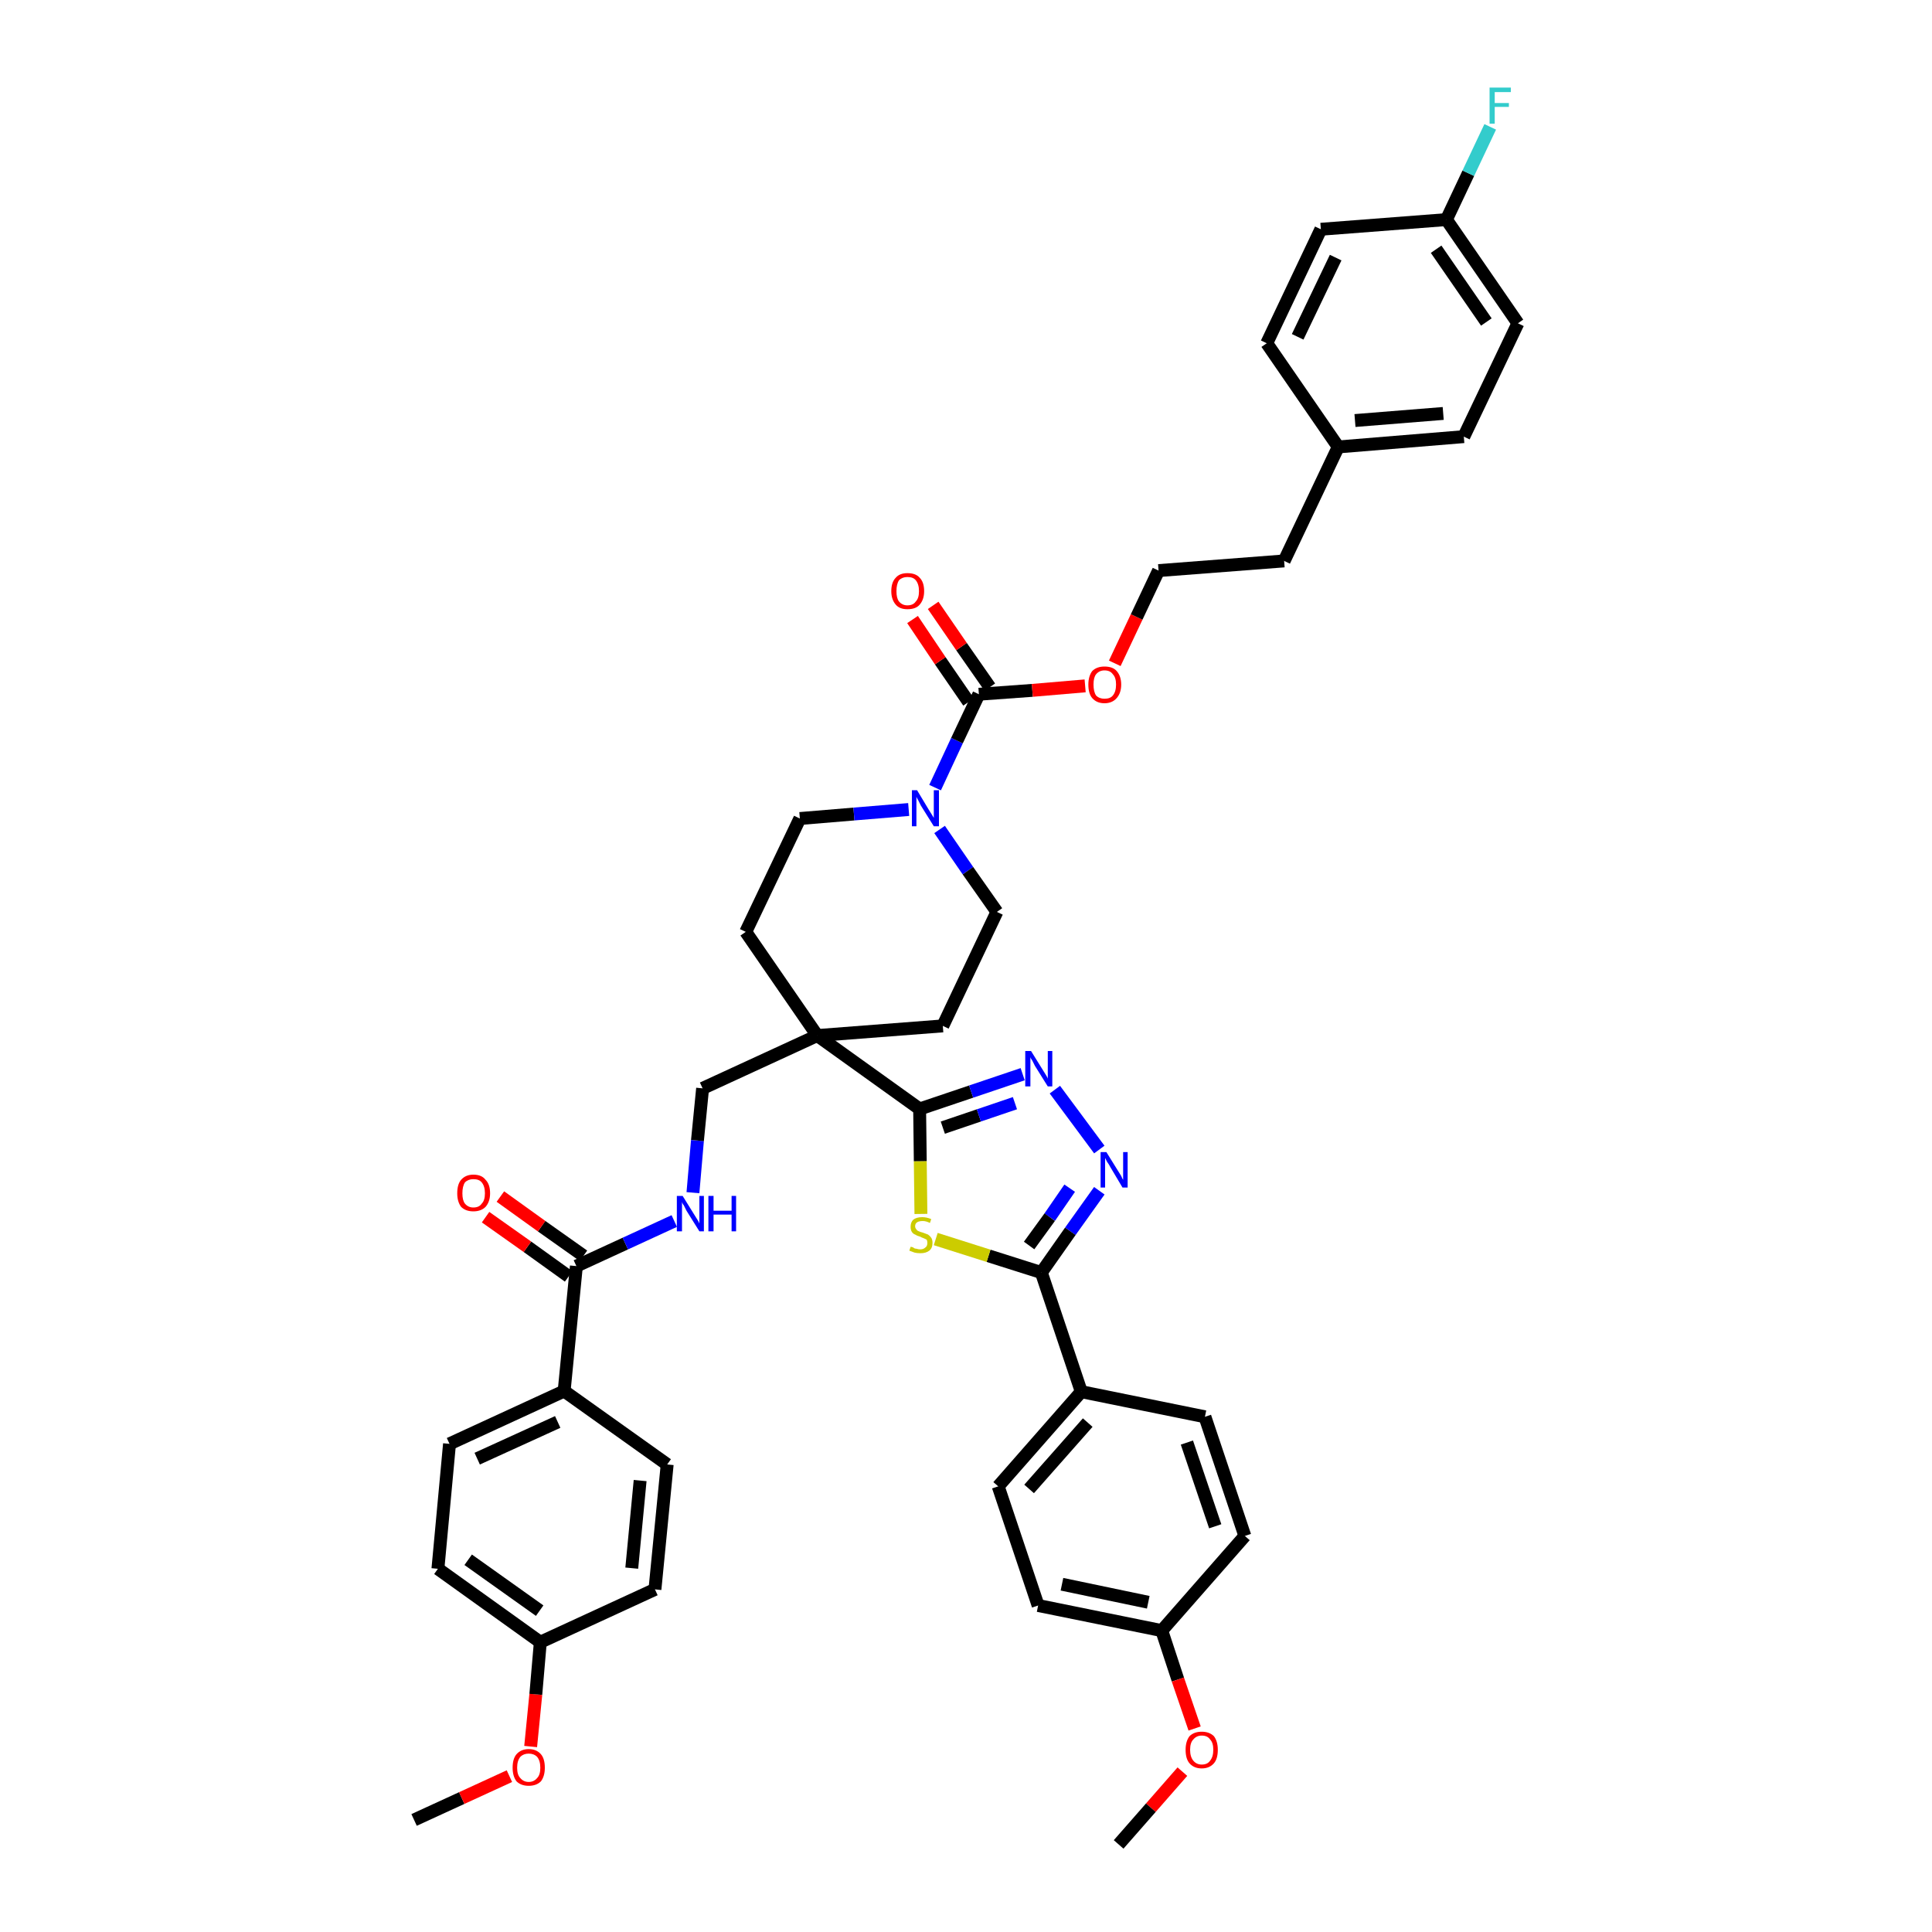 <?xml version='1.0' encoding='iso-8859-1'?>
<svg version='1.1' baseProfile='full'
              xmlns='http://www.w3.org/2000/svg'
                      xmlns:rdkit='http://www.rdkit.org/xml'
                      xmlns:xlink='http://www.w3.org/1999/xlink'
                  xml:space='preserve'
width='300px' height='300px' viewBox='0 0 300 300'>
<!-- END OF HEADER -->
<path class='bond-0 atom-0 atom-1' d='M 64.3,282.6 L 71.7,279.2' style='fill:none;fill-rule:evenodd;stroke:#000000;stroke-width:2.0px;stroke-linecap:butt;stroke-linejoin:miter;stroke-opacity:1' />
<path class='bond-0 atom-0 atom-1' d='M 71.7,279.2 L 79.1,275.8' style='fill:none;fill-rule:evenodd;stroke:#FF0000;stroke-width:2.0px;stroke-linecap:butt;stroke-linejoin:miter;stroke-opacity:1' />
<path class='bond-1 atom-1 atom-2' d='M 82.4,271.2 L 83.2,263.1' style='fill:none;fill-rule:evenodd;stroke:#FF0000;stroke-width:2.0px;stroke-linecap:butt;stroke-linejoin:miter;stroke-opacity:1' />
<path class='bond-1 atom-1 atom-2' d='M 83.2,263.1 L 83.9,255.0' style='fill:none;fill-rule:evenodd;stroke:#000000;stroke-width:2.0px;stroke-linecap:butt;stroke-linejoin:miter;stroke-opacity:1' />
<path class='bond-2 atom-2 atom-3' d='M 83.9,255.0 L 68.0,243.6' style='fill:none;fill-rule:evenodd;stroke:#000000;stroke-width:2.0px;stroke-linecap:butt;stroke-linejoin:miter;stroke-opacity:1' />
<path class='bond-2 atom-2 atom-3' d='M 83.8,250.1 L 72.7,242.2' style='fill:none;fill-rule:evenodd;stroke:#000000;stroke-width:2.0px;stroke-linecap:butt;stroke-linejoin:miter;stroke-opacity:1' />
<path class='bond-42 atom-42 atom-2' d='M 101.7,246.8 L 83.9,255.0' style='fill:none;fill-rule:evenodd;stroke:#000000;stroke-width:2.0px;stroke-linecap:butt;stroke-linejoin:miter;stroke-opacity:1' />
<path class='bond-3 atom-3 atom-4' d='M 68.0,243.6 L 69.8,224.2' style='fill:none;fill-rule:evenodd;stroke:#000000;stroke-width:2.0px;stroke-linecap:butt;stroke-linejoin:miter;stroke-opacity:1' />
<path class='bond-4 atom-4 atom-5' d='M 69.8,224.2 L 87.6,216.0' style='fill:none;fill-rule:evenodd;stroke:#000000;stroke-width:2.0px;stroke-linecap:butt;stroke-linejoin:miter;stroke-opacity:1' />
<path class='bond-4 atom-4 atom-5' d='M 74.1,226.5 L 86.6,220.8' style='fill:none;fill-rule:evenodd;stroke:#000000;stroke-width:2.0px;stroke-linecap:butt;stroke-linejoin:miter;stroke-opacity:1' />
<path class='bond-5 atom-5 atom-6' d='M 87.6,216.0 L 89.5,196.6' style='fill:none;fill-rule:evenodd;stroke:#000000;stroke-width:2.0px;stroke-linecap:butt;stroke-linejoin:miter;stroke-opacity:1' />
<path class='bond-40 atom-5 atom-41' d='M 87.6,216.0 L 103.6,227.4' style='fill:none;fill-rule:evenodd;stroke:#000000;stroke-width:2.0px;stroke-linecap:butt;stroke-linejoin:miter;stroke-opacity:1' />
<path class='bond-6 atom-6 atom-7' d='M 90.6,195.0 L 84.1,190.4' style='fill:none;fill-rule:evenodd;stroke:#000000;stroke-width:2.0px;stroke-linecap:butt;stroke-linejoin:miter;stroke-opacity:1' />
<path class='bond-6 atom-6 atom-7' d='M 84.1,190.4 L 77.7,185.8' style='fill:none;fill-rule:evenodd;stroke:#FF0000;stroke-width:2.0px;stroke-linecap:butt;stroke-linejoin:miter;stroke-opacity:1' />
<path class='bond-6 atom-6 atom-7' d='M 88.3,198.2 L 81.9,193.6' style='fill:none;fill-rule:evenodd;stroke:#000000;stroke-width:2.0px;stroke-linecap:butt;stroke-linejoin:miter;stroke-opacity:1' />
<path class='bond-6 atom-6 atom-7' d='M 81.9,193.6 L 75.4,189.0' style='fill:none;fill-rule:evenodd;stroke:#FF0000;stroke-width:2.0px;stroke-linecap:butt;stroke-linejoin:miter;stroke-opacity:1' />
<path class='bond-7 atom-6 atom-8' d='M 89.5,196.6 L 97.1,193.1' style='fill:none;fill-rule:evenodd;stroke:#000000;stroke-width:2.0px;stroke-linecap:butt;stroke-linejoin:miter;stroke-opacity:1' />
<path class='bond-7 atom-6 atom-8' d='M 97.1,193.1 L 104.7,189.6' style='fill:none;fill-rule:evenodd;stroke:#0000FF;stroke-width:2.0px;stroke-linecap:butt;stroke-linejoin:miter;stroke-opacity:1' />
<path class='bond-8 atom-8 atom-9' d='M 107.6,185.2 L 108.3,177.1' style='fill:none;fill-rule:evenodd;stroke:#0000FF;stroke-width:2.0px;stroke-linecap:butt;stroke-linejoin:miter;stroke-opacity:1' />
<path class='bond-8 atom-8 atom-9' d='M 108.3,177.1 L 109.1,169.0' style='fill:none;fill-rule:evenodd;stroke:#000000;stroke-width:2.0px;stroke-linecap:butt;stroke-linejoin:miter;stroke-opacity:1' />
<path class='bond-9 atom-9 atom-10' d='M 109.1,169.0 L 126.9,160.8' style='fill:none;fill-rule:evenodd;stroke:#000000;stroke-width:2.0px;stroke-linecap:butt;stroke-linejoin:miter;stroke-opacity:1' />
<path class='bond-10 atom-10 atom-11' d='M 126.9,160.8 L 142.8,172.2' style='fill:none;fill-rule:evenodd;stroke:#000000;stroke-width:2.0px;stroke-linecap:butt;stroke-linejoin:miter;stroke-opacity:1' />
<path class='bond-23 atom-10 atom-24' d='M 126.9,160.8 L 115.8,144.7' style='fill:none;fill-rule:evenodd;stroke:#000000;stroke-width:2.0px;stroke-linecap:butt;stroke-linejoin:miter;stroke-opacity:1' />
<path class='bond-43 atom-40 atom-10' d='M 146.4,159.3 L 126.9,160.8' style='fill:none;fill-rule:evenodd;stroke:#000000;stroke-width:2.0px;stroke-linecap:butt;stroke-linejoin:miter;stroke-opacity:1' />
<path class='bond-11 atom-11 atom-12' d='M 142.8,172.2 L 150.8,169.5' style='fill:none;fill-rule:evenodd;stroke:#000000;stroke-width:2.0px;stroke-linecap:butt;stroke-linejoin:miter;stroke-opacity:1' />
<path class='bond-11 atom-11 atom-12' d='M 150.8,169.5 L 158.8,166.8' style='fill:none;fill-rule:evenodd;stroke:#0000FF;stroke-width:2.0px;stroke-linecap:butt;stroke-linejoin:miter;stroke-opacity:1' />
<path class='bond-11 atom-11 atom-12' d='M 146.4,175.1 L 152.0,173.2' style='fill:none;fill-rule:evenodd;stroke:#000000;stroke-width:2.0px;stroke-linecap:butt;stroke-linejoin:miter;stroke-opacity:1' />
<path class='bond-11 atom-11 atom-12' d='M 152.0,173.2 L 157.6,171.3' style='fill:none;fill-rule:evenodd;stroke:#0000FF;stroke-width:2.0px;stroke-linecap:butt;stroke-linejoin:miter;stroke-opacity:1' />
<path class='bond-44 atom-23 atom-11' d='M 143.0,188.5 L 142.9,180.3' style='fill:none;fill-rule:evenodd;stroke:#CCCC00;stroke-width:2.0px;stroke-linecap:butt;stroke-linejoin:miter;stroke-opacity:1' />
<path class='bond-44 atom-23 atom-11' d='M 142.9,180.3 L 142.8,172.2' style='fill:none;fill-rule:evenodd;stroke:#000000;stroke-width:2.0px;stroke-linecap:butt;stroke-linejoin:miter;stroke-opacity:1' />
<path class='bond-12 atom-12 atom-13' d='M 163.8,169.2 L 170.7,178.5' style='fill:none;fill-rule:evenodd;stroke:#0000FF;stroke-width:2.0px;stroke-linecap:butt;stroke-linejoin:miter;stroke-opacity:1' />
<path class='bond-13 atom-13 atom-14' d='M 170.7,184.9 L 166.2,191.2' style='fill:none;fill-rule:evenodd;stroke:#0000FF;stroke-width:2.0px;stroke-linecap:butt;stroke-linejoin:miter;stroke-opacity:1' />
<path class='bond-13 atom-13 atom-14' d='M 166.2,191.2 L 161.7,197.6' style='fill:none;fill-rule:evenodd;stroke:#000000;stroke-width:2.0px;stroke-linecap:butt;stroke-linejoin:miter;stroke-opacity:1' />
<path class='bond-13 atom-13 atom-14' d='M 166.1,184.5 L 163.0,189.0' style='fill:none;fill-rule:evenodd;stroke:#0000FF;stroke-width:2.0px;stroke-linecap:butt;stroke-linejoin:miter;stroke-opacity:1' />
<path class='bond-13 atom-13 atom-14' d='M 163.0,189.0 L 159.8,193.4' style='fill:none;fill-rule:evenodd;stroke:#000000;stroke-width:2.0px;stroke-linecap:butt;stroke-linejoin:miter;stroke-opacity:1' />
<path class='bond-14 atom-14 atom-15' d='M 161.7,197.6 L 167.9,216.1' style='fill:none;fill-rule:evenodd;stroke:#000000;stroke-width:2.0px;stroke-linecap:butt;stroke-linejoin:miter;stroke-opacity:1' />
<path class='bond-22 atom-14 atom-23' d='M 161.7,197.6 L 153.5,195.0' style='fill:none;fill-rule:evenodd;stroke:#000000;stroke-width:2.0px;stroke-linecap:butt;stroke-linejoin:miter;stroke-opacity:1' />
<path class='bond-22 atom-14 atom-23' d='M 153.5,195.0 L 145.3,192.4' style='fill:none;fill-rule:evenodd;stroke:#CCCC00;stroke-width:2.0px;stroke-linecap:butt;stroke-linejoin:miter;stroke-opacity:1' />
<path class='bond-15 atom-15 atom-16' d='M 167.9,216.1 L 155.0,230.8' style='fill:none;fill-rule:evenodd;stroke:#000000;stroke-width:2.0px;stroke-linecap:butt;stroke-linejoin:miter;stroke-opacity:1' />
<path class='bond-15 atom-15 atom-16' d='M 168.9,220.9 L 159.8,231.2' style='fill:none;fill-rule:evenodd;stroke:#000000;stroke-width:2.0px;stroke-linecap:butt;stroke-linejoin:miter;stroke-opacity:1' />
<path class='bond-46 atom-22 atom-15' d='M 187.1,220.0 L 167.9,216.1' style='fill:none;fill-rule:evenodd;stroke:#000000;stroke-width:2.0px;stroke-linecap:butt;stroke-linejoin:miter;stroke-opacity:1' />
<path class='bond-16 atom-16 atom-17' d='M 155.0,230.8 L 161.2,249.3' style='fill:none;fill-rule:evenodd;stroke:#000000;stroke-width:2.0px;stroke-linecap:butt;stroke-linejoin:miter;stroke-opacity:1' />
<path class='bond-17 atom-17 atom-18' d='M 161.2,249.3 L 180.4,253.2' style='fill:none;fill-rule:evenodd;stroke:#000000;stroke-width:2.0px;stroke-linecap:butt;stroke-linejoin:miter;stroke-opacity:1' />
<path class='bond-17 atom-17 atom-18' d='M 164.9,246.0 L 178.3,248.8' style='fill:none;fill-rule:evenodd;stroke:#000000;stroke-width:2.0px;stroke-linecap:butt;stroke-linejoin:miter;stroke-opacity:1' />
<path class='bond-18 atom-18 atom-19' d='M 180.4,253.2 L 182.9,260.8' style='fill:none;fill-rule:evenodd;stroke:#000000;stroke-width:2.0px;stroke-linecap:butt;stroke-linejoin:miter;stroke-opacity:1' />
<path class='bond-18 atom-18 atom-19' d='M 182.9,260.8 L 185.5,268.4' style='fill:none;fill-rule:evenodd;stroke:#FF0000;stroke-width:2.0px;stroke-linecap:butt;stroke-linejoin:miter;stroke-opacity:1' />
<path class='bond-20 atom-18 atom-21' d='M 180.4,253.2 L 193.3,238.5' style='fill:none;fill-rule:evenodd;stroke:#000000;stroke-width:2.0px;stroke-linecap:butt;stroke-linejoin:miter;stroke-opacity:1' />
<path class='bond-19 atom-19 atom-20' d='M 183.6,275.1 L 178.7,280.7' style='fill:none;fill-rule:evenodd;stroke:#FF0000;stroke-width:2.0px;stroke-linecap:butt;stroke-linejoin:miter;stroke-opacity:1' />
<path class='bond-19 atom-19 atom-20' d='M 178.7,280.7 L 173.7,286.4' style='fill:none;fill-rule:evenodd;stroke:#000000;stroke-width:2.0px;stroke-linecap:butt;stroke-linejoin:miter;stroke-opacity:1' />
<path class='bond-21 atom-21 atom-22' d='M 193.3,238.5 L 187.1,220.0' style='fill:none;fill-rule:evenodd;stroke:#000000;stroke-width:2.0px;stroke-linecap:butt;stroke-linejoin:miter;stroke-opacity:1' />
<path class='bond-21 atom-21 atom-22' d='M 188.7,237.0 L 184.3,224.0' style='fill:none;fill-rule:evenodd;stroke:#000000;stroke-width:2.0px;stroke-linecap:butt;stroke-linejoin:miter;stroke-opacity:1' />
<path class='bond-24 atom-24 atom-25' d='M 115.8,144.7 L 124.2,127.1' style='fill:none;fill-rule:evenodd;stroke:#000000;stroke-width:2.0px;stroke-linecap:butt;stroke-linejoin:miter;stroke-opacity:1' />
<path class='bond-25 atom-25 atom-26' d='M 124.2,127.1 L 132.6,126.4' style='fill:none;fill-rule:evenodd;stroke:#000000;stroke-width:2.0px;stroke-linecap:butt;stroke-linejoin:miter;stroke-opacity:1' />
<path class='bond-25 atom-25 atom-26' d='M 132.6,126.4 L 141.1,125.7' style='fill:none;fill-rule:evenodd;stroke:#0000FF;stroke-width:2.0px;stroke-linecap:butt;stroke-linejoin:miter;stroke-opacity:1' />
<path class='bond-26 atom-26 atom-27' d='M 145.2,122.3 L 148.6,115.0' style='fill:none;fill-rule:evenodd;stroke:#0000FF;stroke-width:2.0px;stroke-linecap:butt;stroke-linejoin:miter;stroke-opacity:1' />
<path class='bond-26 atom-26 atom-27' d='M 148.6,115.0 L 152.0,107.8' style='fill:none;fill-rule:evenodd;stroke:#000000;stroke-width:2.0px;stroke-linecap:butt;stroke-linejoin:miter;stroke-opacity:1' />
<path class='bond-38 atom-26 atom-39' d='M 145.9,128.8 L 150.3,135.2' style='fill:none;fill-rule:evenodd;stroke:#0000FF;stroke-width:2.0px;stroke-linecap:butt;stroke-linejoin:miter;stroke-opacity:1' />
<path class='bond-38 atom-26 atom-39' d='M 150.3,135.2 L 154.8,141.6' style='fill:none;fill-rule:evenodd;stroke:#000000;stroke-width:2.0px;stroke-linecap:butt;stroke-linejoin:miter;stroke-opacity:1' />
<path class='bond-27 atom-27 atom-28' d='M 153.7,106.7 L 149.3,100.4' style='fill:none;fill-rule:evenodd;stroke:#000000;stroke-width:2.0px;stroke-linecap:butt;stroke-linejoin:miter;stroke-opacity:1' />
<path class='bond-27 atom-27 atom-28' d='M 149.3,100.4 L 144.9,94.0' style='fill:none;fill-rule:evenodd;stroke:#FF0000;stroke-width:2.0px;stroke-linecap:butt;stroke-linejoin:miter;stroke-opacity:1' />
<path class='bond-27 atom-27 atom-28' d='M 150.4,109.0 L 146.0,102.6' style='fill:none;fill-rule:evenodd;stroke:#000000;stroke-width:2.0px;stroke-linecap:butt;stroke-linejoin:miter;stroke-opacity:1' />
<path class='bond-27 atom-27 atom-28' d='M 146.0,102.6 L 141.7,96.2' style='fill:none;fill-rule:evenodd;stroke:#FF0000;stroke-width:2.0px;stroke-linecap:butt;stroke-linejoin:miter;stroke-opacity:1' />
<path class='bond-28 atom-27 atom-29' d='M 152.0,107.8 L 160.3,107.2' style='fill:none;fill-rule:evenodd;stroke:#000000;stroke-width:2.0px;stroke-linecap:butt;stroke-linejoin:miter;stroke-opacity:1' />
<path class='bond-28 atom-27 atom-29' d='M 160.3,107.2 L 168.5,106.5' style='fill:none;fill-rule:evenodd;stroke:#FF0000;stroke-width:2.0px;stroke-linecap:butt;stroke-linejoin:miter;stroke-opacity:1' />
<path class='bond-29 atom-29 atom-30' d='M 173.1,103.0 L 176.5,95.8' style='fill:none;fill-rule:evenodd;stroke:#FF0000;stroke-width:2.0px;stroke-linecap:butt;stroke-linejoin:miter;stroke-opacity:1' />
<path class='bond-29 atom-29 atom-30' d='M 176.5,95.8 L 179.9,88.6' style='fill:none;fill-rule:evenodd;stroke:#000000;stroke-width:2.0px;stroke-linecap:butt;stroke-linejoin:miter;stroke-opacity:1' />
<path class='bond-30 atom-30 atom-31' d='M 179.9,88.6 L 199.4,87.1' style='fill:none;fill-rule:evenodd;stroke:#000000;stroke-width:2.0px;stroke-linecap:butt;stroke-linejoin:miter;stroke-opacity:1' />
<path class='bond-31 atom-31 atom-32' d='M 199.4,87.1 L 207.8,69.4' style='fill:none;fill-rule:evenodd;stroke:#000000;stroke-width:2.0px;stroke-linecap:butt;stroke-linejoin:miter;stroke-opacity:1' />
<path class='bond-32 atom-32 atom-33' d='M 207.8,69.4 L 227.3,67.8' style='fill:none;fill-rule:evenodd;stroke:#000000;stroke-width:2.0px;stroke-linecap:butt;stroke-linejoin:miter;stroke-opacity:1' />
<path class='bond-32 atom-32 atom-33' d='M 210.4,65.3 L 224.1,64.2' style='fill:none;fill-rule:evenodd;stroke:#000000;stroke-width:2.0px;stroke-linecap:butt;stroke-linejoin:miter;stroke-opacity:1' />
<path class='bond-45 atom-38 atom-32' d='M 196.7,53.3 L 207.8,69.4' style='fill:none;fill-rule:evenodd;stroke:#000000;stroke-width:2.0px;stroke-linecap:butt;stroke-linejoin:miter;stroke-opacity:1' />
<path class='bond-33 atom-33 atom-34' d='M 227.3,67.8 L 235.7,50.2' style='fill:none;fill-rule:evenodd;stroke:#000000;stroke-width:2.0px;stroke-linecap:butt;stroke-linejoin:miter;stroke-opacity:1' />
<path class='bond-34 atom-34 atom-35' d='M 235.7,50.2 L 224.6,34.1' style='fill:none;fill-rule:evenodd;stroke:#000000;stroke-width:2.0px;stroke-linecap:butt;stroke-linejoin:miter;stroke-opacity:1' />
<path class='bond-34 atom-34 atom-35' d='M 230.8,50.0 L 223.0,38.7' style='fill:none;fill-rule:evenodd;stroke:#000000;stroke-width:2.0px;stroke-linecap:butt;stroke-linejoin:miter;stroke-opacity:1' />
<path class='bond-35 atom-35 atom-36' d='M 224.6,34.1 L 228.0,26.9' style='fill:none;fill-rule:evenodd;stroke:#000000;stroke-width:2.0px;stroke-linecap:butt;stroke-linejoin:miter;stroke-opacity:1' />
<path class='bond-35 atom-35 atom-36' d='M 228.0,26.9 L 231.4,19.7' style='fill:none;fill-rule:evenodd;stroke:#33CCCC;stroke-width:2.0px;stroke-linecap:butt;stroke-linejoin:miter;stroke-opacity:1' />
<path class='bond-36 atom-35 atom-37' d='M 224.6,34.1 L 205.1,35.6' style='fill:none;fill-rule:evenodd;stroke:#000000;stroke-width:2.0px;stroke-linecap:butt;stroke-linejoin:miter;stroke-opacity:1' />
<path class='bond-37 atom-37 atom-38' d='M 205.1,35.6 L 196.7,53.3' style='fill:none;fill-rule:evenodd;stroke:#000000;stroke-width:2.0px;stroke-linecap:butt;stroke-linejoin:miter;stroke-opacity:1' />
<path class='bond-37 atom-37 atom-38' d='M 207.4,40.0 L 201.5,52.3' style='fill:none;fill-rule:evenodd;stroke:#000000;stroke-width:2.0px;stroke-linecap:butt;stroke-linejoin:miter;stroke-opacity:1' />
<path class='bond-39 atom-39 atom-40' d='M 154.8,141.6 L 146.4,159.3' style='fill:none;fill-rule:evenodd;stroke:#000000;stroke-width:2.0px;stroke-linecap:butt;stroke-linejoin:miter;stroke-opacity:1' />
<path class='bond-41 atom-41 atom-42' d='M 103.6,227.4 L 101.7,246.8' style='fill:none;fill-rule:evenodd;stroke:#000000;stroke-width:2.0px;stroke-linecap:butt;stroke-linejoin:miter;stroke-opacity:1' />
<path class='bond-41 atom-41 atom-42' d='M 99.4,229.9 L 98.1,243.5' style='fill:none;fill-rule:evenodd;stroke:#000000;stroke-width:2.0px;stroke-linecap:butt;stroke-linejoin:miter;stroke-opacity:1' />
<path  class='atom-1' d='M 79.6 274.5
Q 79.6 273.1, 80.2 272.4
Q 80.9 271.6, 82.1 271.6
Q 83.3 271.6, 84.0 272.4
Q 84.6 273.1, 84.6 274.5
Q 84.6 275.8, 84.0 276.6
Q 83.3 277.3, 82.1 277.3
Q 80.9 277.3, 80.2 276.6
Q 79.6 275.8, 79.6 274.5
M 82.1 276.7
Q 82.9 276.7, 83.4 276.1
Q 83.9 275.6, 83.9 274.5
Q 83.9 273.4, 83.4 272.8
Q 82.9 272.3, 82.1 272.3
Q 81.3 272.3, 80.8 272.8
Q 80.3 273.4, 80.3 274.5
Q 80.3 275.6, 80.8 276.1
Q 81.3 276.7, 82.1 276.7
' fill='#FF0000'/>
<path  class='atom-7' d='M 71.0 185.3
Q 71.0 183.9, 71.6 183.2
Q 72.3 182.4, 73.5 182.4
Q 74.8 182.4, 75.4 183.2
Q 76.1 183.9, 76.1 185.3
Q 76.1 186.6, 75.4 187.4
Q 74.7 188.1, 73.5 188.1
Q 72.3 188.1, 71.6 187.4
Q 71.0 186.6, 71.0 185.3
M 73.5 187.5
Q 74.4 187.5, 74.8 186.9
Q 75.3 186.4, 75.3 185.3
Q 75.3 184.2, 74.8 183.6
Q 74.4 183.1, 73.5 183.1
Q 72.7 183.1, 72.2 183.6
Q 71.8 184.2, 71.8 185.3
Q 71.8 186.4, 72.2 186.9
Q 72.7 187.5, 73.5 187.5
' fill='#FF0000'/>
<path  class='atom-8' d='M 106.0 185.7
L 107.8 188.6
Q 108.0 188.9, 108.3 189.4
Q 108.6 189.9, 108.6 190.0
L 108.6 185.7
L 109.3 185.7
L 109.3 191.2
L 108.6 191.2
L 106.6 188.0
Q 106.4 187.6, 106.2 187.2
Q 105.9 186.8, 105.9 186.6
L 105.9 191.2
L 105.1 191.2
L 105.1 185.7
L 106.0 185.7
' fill='#0000FF'/>
<path  class='atom-8' d='M 110.0 185.7
L 110.8 185.7
L 110.8 188.0
L 113.6 188.0
L 113.6 185.7
L 114.3 185.7
L 114.3 191.2
L 113.6 191.2
L 113.6 188.6
L 110.8 188.6
L 110.8 191.2
L 110.0 191.2
L 110.0 185.7
' fill='#0000FF'/>
<path  class='atom-12' d='M 160.1 163.2
L 161.9 166.1
Q 162.1 166.4, 162.4 166.9
Q 162.7 167.4, 162.7 167.5
L 162.7 163.2
L 163.4 163.2
L 163.4 168.7
L 162.7 168.7
L 160.7 165.5
Q 160.5 165.1, 160.3 164.7
Q 160.0 164.3, 160.0 164.1
L 160.0 168.7
L 159.2 168.7
L 159.2 163.2
L 160.1 163.2
' fill='#0000FF'/>
<path  class='atom-13' d='M 171.8 178.9
L 173.6 181.8
Q 173.8 182.1, 174.1 182.6
Q 174.3 183.1, 174.4 183.2
L 174.4 178.9
L 175.1 178.9
L 175.1 184.4
L 174.3 184.4
L 172.4 181.2
Q 172.2 180.8, 171.9 180.4
Q 171.7 180.0, 171.6 179.8
L 171.6 184.4
L 170.9 184.4
L 170.9 178.9
L 171.8 178.9
' fill='#0000FF'/>
<path  class='atom-19' d='M 184.1 271.7
Q 184.1 270.4, 184.7 269.6
Q 185.4 268.9, 186.6 268.9
Q 187.8 268.9, 188.5 269.6
Q 189.1 270.4, 189.1 271.7
Q 189.1 273.1, 188.5 273.8
Q 187.8 274.6, 186.6 274.6
Q 185.4 274.6, 184.7 273.8
Q 184.1 273.1, 184.1 271.7
M 186.6 274.0
Q 187.5 274.0, 187.9 273.4
Q 188.4 272.8, 188.4 271.7
Q 188.4 270.6, 187.9 270.1
Q 187.5 269.5, 186.6 269.5
Q 185.8 269.5, 185.3 270.1
Q 184.8 270.6, 184.8 271.7
Q 184.8 272.8, 185.3 273.4
Q 185.8 274.0, 186.6 274.0
' fill='#FF0000'/>
<path  class='atom-23' d='M 141.4 193.6
Q 141.5 193.6, 141.8 193.7
Q 142.0 193.9, 142.3 193.9
Q 142.6 194.0, 142.9 194.0
Q 143.4 194.0, 143.7 193.7
Q 144.0 193.5, 144.0 193.0
Q 144.0 192.7, 143.9 192.5
Q 143.7 192.4, 143.5 192.3
Q 143.2 192.2, 142.8 192.0
Q 142.4 191.9, 142.1 191.7
Q 141.8 191.6, 141.6 191.3
Q 141.4 191.0, 141.4 190.5
Q 141.4 189.8, 141.8 189.4
Q 142.3 189.0, 143.2 189.0
Q 143.9 189.0, 144.6 189.3
L 144.4 189.9
Q 143.8 189.6, 143.3 189.6
Q 142.7 189.6, 142.4 189.8
Q 142.1 190.0, 142.1 190.4
Q 142.1 190.7, 142.3 190.9
Q 142.4 191.1, 142.7 191.2
Q 142.9 191.3, 143.3 191.4
Q 143.8 191.6, 144.1 191.7
Q 144.4 191.9, 144.6 192.2
Q 144.8 192.5, 144.8 193.0
Q 144.8 193.8, 144.3 194.2
Q 143.8 194.6, 142.9 194.6
Q 142.4 194.6, 142.0 194.5
Q 141.7 194.4, 141.2 194.2
L 141.4 193.6
' fill='#CCCC00'/>
<path  class='atom-26' d='M 142.4 122.7
L 144.2 125.7
Q 144.4 126.0, 144.7 126.5
Q 145.0 127.0, 145.0 127.0
L 145.0 122.7
L 145.8 122.7
L 145.8 128.3
L 145.0 128.3
L 143.0 125.1
Q 142.8 124.7, 142.6 124.3
Q 142.3 123.8, 142.3 123.7
L 142.3 128.3
L 141.6 128.3
L 141.6 122.7
L 142.4 122.7
' fill='#0000FF'/>
<path  class='atom-28' d='M 138.4 91.8
Q 138.4 90.4, 139.1 89.7
Q 139.7 89.0, 140.9 89.0
Q 142.2 89.0, 142.8 89.7
Q 143.5 90.4, 143.5 91.8
Q 143.5 93.1, 142.8 93.9
Q 142.2 94.6, 140.9 94.6
Q 139.7 94.6, 139.1 93.9
Q 138.4 93.1, 138.4 91.8
M 140.9 94.0
Q 141.8 94.0, 142.2 93.4
Q 142.7 92.9, 142.7 91.8
Q 142.7 90.7, 142.2 90.1
Q 141.8 89.6, 140.9 89.6
Q 140.1 89.6, 139.6 90.1
Q 139.2 90.7, 139.2 91.8
Q 139.2 92.9, 139.6 93.4
Q 140.1 94.0, 140.9 94.0
' fill='#FF0000'/>
<path  class='atom-29' d='M 169.0 106.3
Q 169.0 105.0, 169.6 104.2
Q 170.3 103.5, 171.5 103.5
Q 172.8 103.5, 173.4 104.2
Q 174.1 105.0, 174.1 106.3
Q 174.1 107.6, 173.4 108.4
Q 172.7 109.2, 171.5 109.2
Q 170.3 109.2, 169.6 108.4
Q 169.0 107.7, 169.0 106.3
M 171.5 108.5
Q 172.4 108.5, 172.8 108.0
Q 173.3 107.4, 173.3 106.3
Q 173.3 105.2, 172.8 104.7
Q 172.4 104.1, 171.5 104.1
Q 170.7 104.1, 170.2 104.7
Q 169.8 105.2, 169.8 106.3
Q 169.8 107.4, 170.2 108.0
Q 170.7 108.5, 171.5 108.5
' fill='#FF0000'/>
<path  class='atom-36' d='M 231.3 13.6
L 234.6 13.6
L 234.6 14.3
L 232.1 14.3
L 232.1 16.0
L 234.3 16.0
L 234.3 16.6
L 232.1 16.6
L 232.1 19.2
L 231.3 19.2
L 231.3 13.6
' fill='#33CCCC'/>
</svg>
